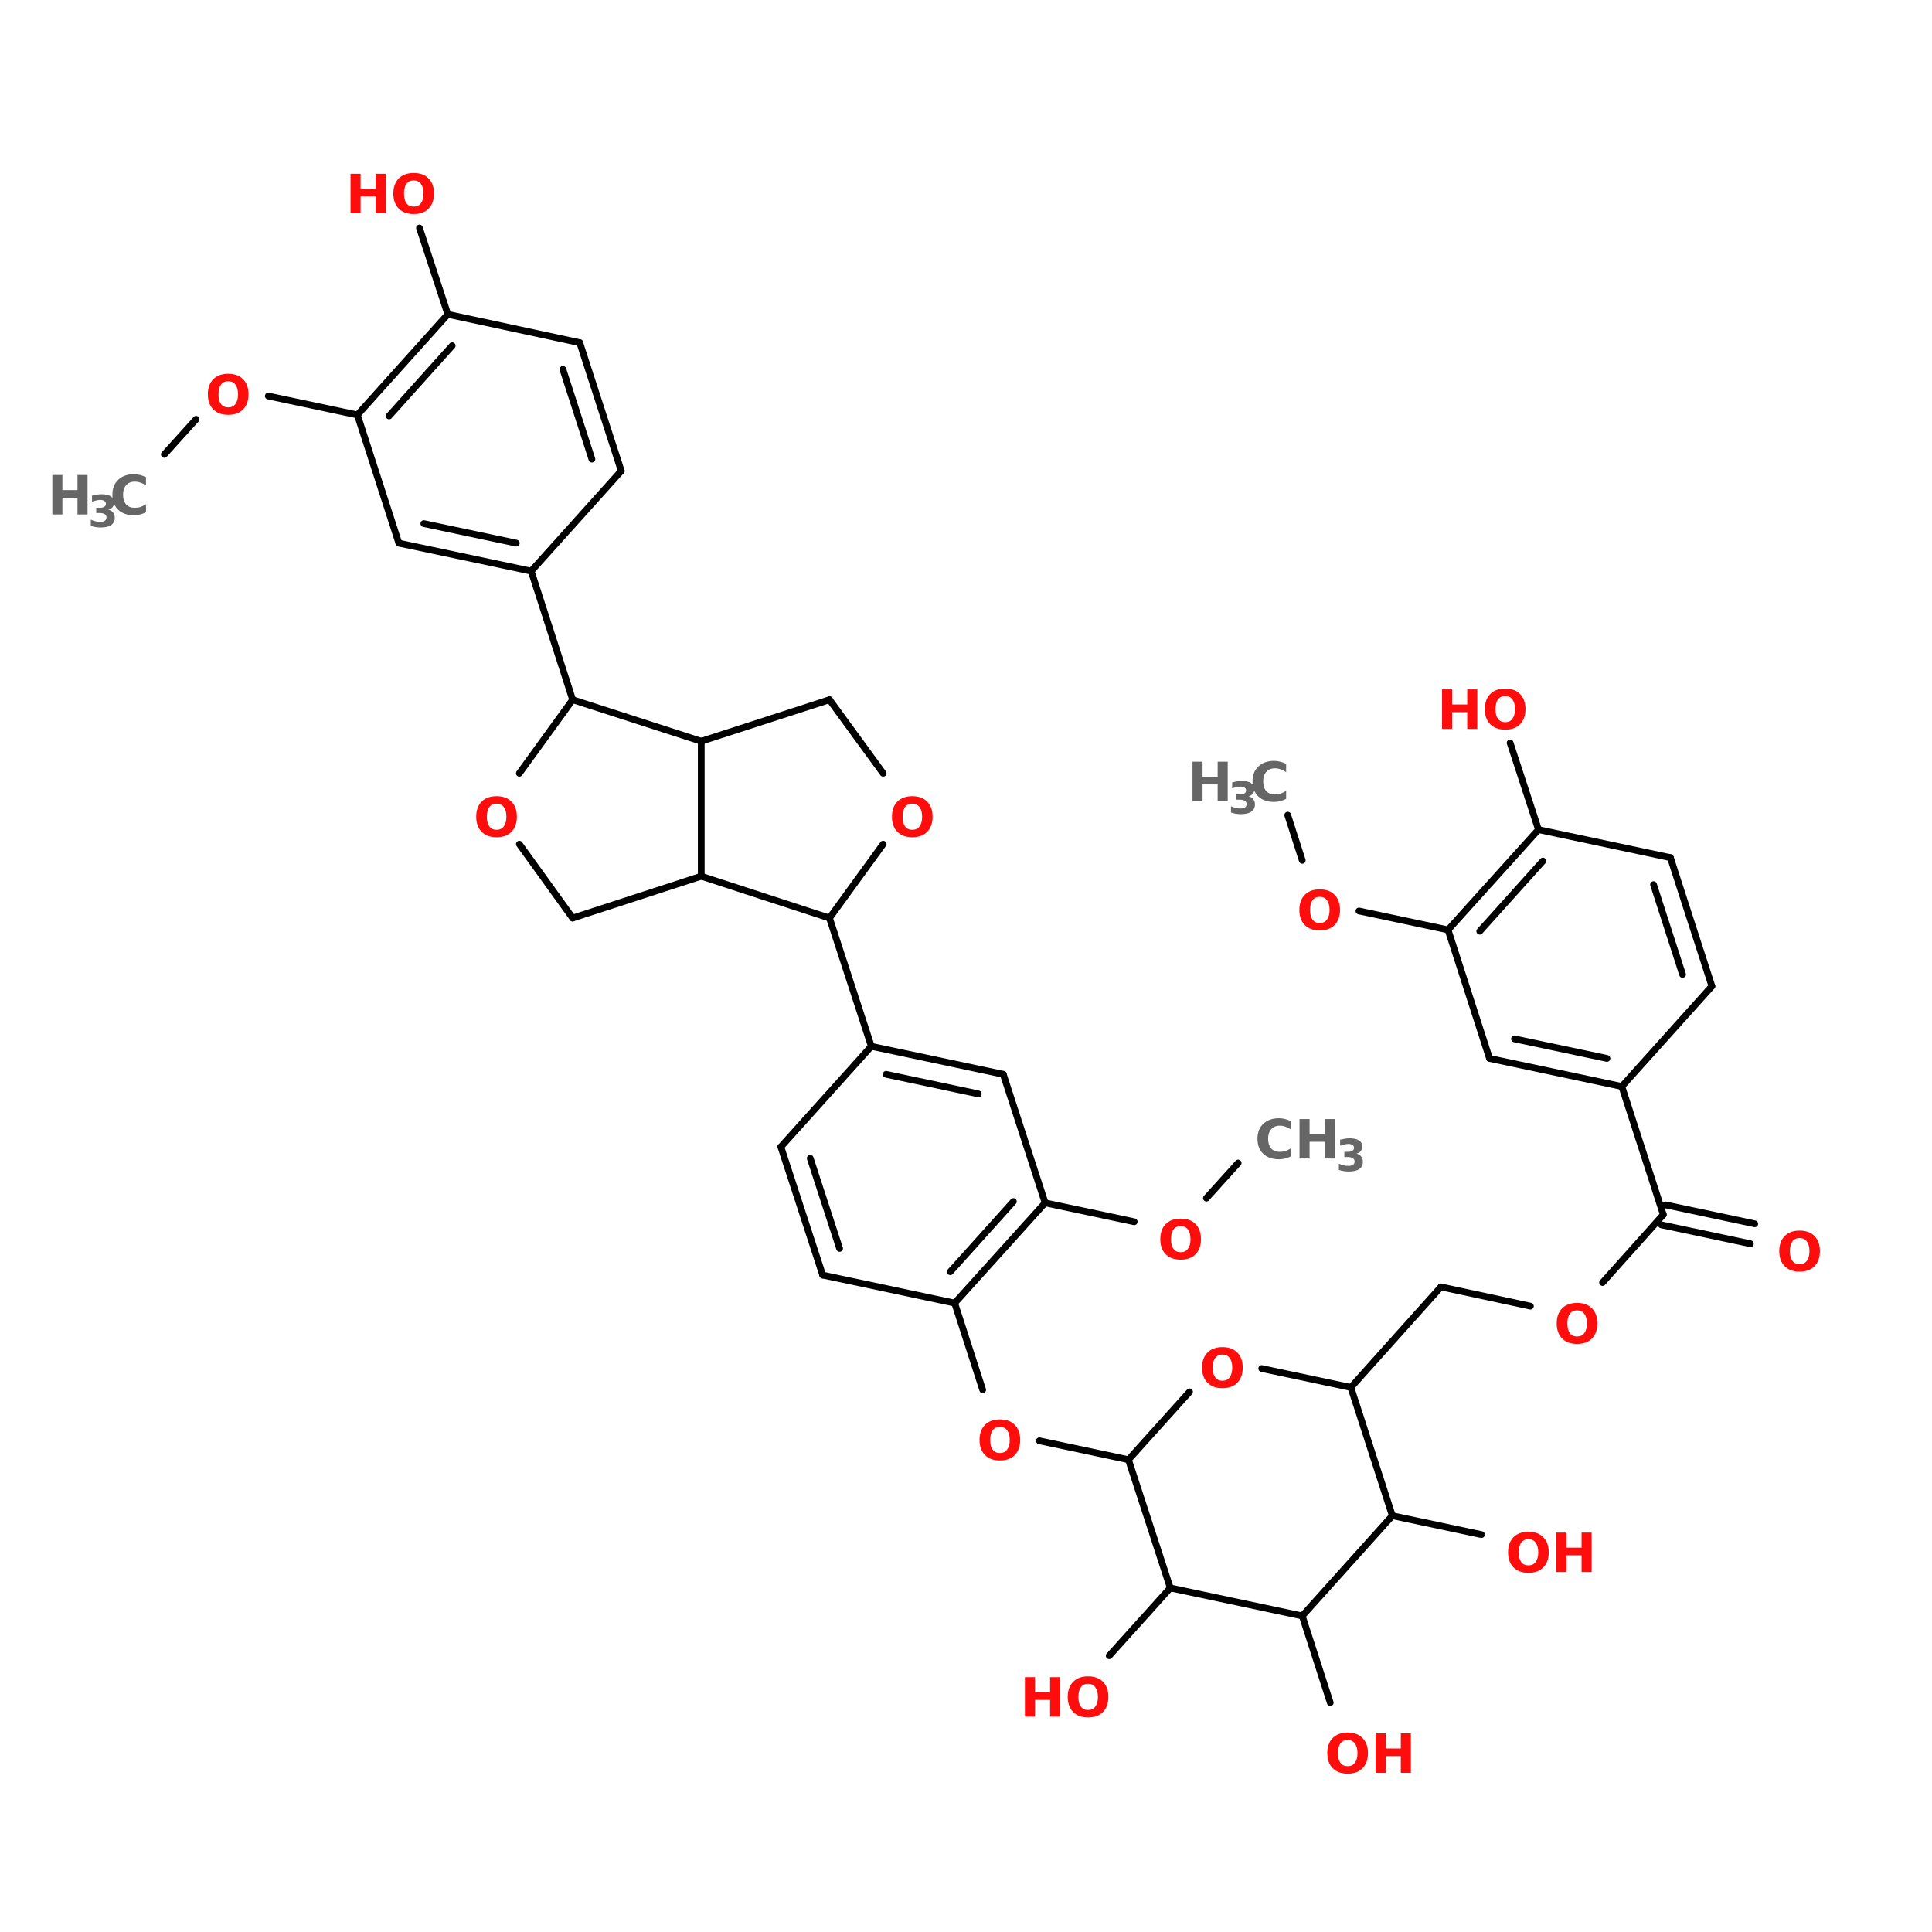 <?xml version="1.0" encoding="UTF-8"?>
<svg xmlns="http://www.w3.org/2000/svg" xmlns:xlink="http://www.w3.org/1999/xlink" width="150pt" height="150pt" viewBox="0 0 150 150" version="1.1">
<defs>
<g>
<symbol overflow="visible" id="glyph0-0">
<path style="stroke:none;" d="M 0.203 0.75 L 0.203 -2.969 L 2.312 -2.969 L 2.312 0.75 Z M 0.453 0.516 L 2.078 0.516 L 2.078 -2.734 L 0.453 -2.734 Z M 0.453 0.516 "/>
</symbol>
<symbol overflow="visible" id="glyph0-1">
<path style="stroke:none;" d="M 1.781 -2.547 C 1.539 -2.547 1.352 -2.457 1.219 -2.281 C 1.094 -2.102 1.031 -1.852 1.031 -1.531 C 1.031 -1.207 1.094 -0.957 1.219 -0.781 C 1.352 -0.602 1.539 -0.516 1.781 -0.516 C 2.031 -0.516 2.219 -0.602 2.344 -0.781 C 2.477 -0.957 2.547 -1.207 2.547 -1.531 C 2.547 -1.852 2.477 -2.102 2.344 -2.281 C 2.219 -2.457 2.031 -2.547 1.781 -2.547 Z M 1.781 -3.125 C 2.281 -3.125 2.664 -2.984 2.938 -2.703 C 3.219 -2.422 3.359 -2.031 3.359 -1.531 C 3.359 -1.031 3.219 -0.641 2.938 -0.359 C 2.664 -0.078 2.281 0.062 1.781 0.062 C 1.289 0.062 0.906 -0.078 0.625 -0.359 C 0.344 -0.641 0.203 -1.031 0.203 -1.531 C 0.203 -2.031 0.344 -2.422 0.625 -2.703 C 0.906 -2.984 1.289 -3.125 1.781 -3.125 Z M 1.781 -3.125 "/>
</symbol>
<symbol overflow="visible" id="glyph0-2">
<path style="stroke:none;" d="M 0.391 -3.062 L 1.172 -3.062 L 1.172 -1.891 L 2.344 -1.891 L 2.344 -3.062 L 3.125 -3.062 L 3.125 0 L 2.344 0 L 2.344 -1.297 L 1.172 -1.297 L 1.172 0 L 0.391 0 Z M 0.391 -3.062 "/>
</symbol>
<symbol overflow="visible" id="glyph0-3">
<path style="stroke:none;" d="M 2.812 -0.172 C 2.664 -0.098 2.516 -0.039 2.359 0 C 2.203 0.039 2.039 0.062 1.875 0.062 C 1.363 0.062 0.957 -0.078 0.656 -0.359 C 0.352 -0.648 0.203 -1.039 0.203 -1.531 C 0.203 -2.02 0.352 -2.406 0.656 -2.688 C 0.957 -2.977 1.363 -3.125 1.875 -3.125 C 2.039 -3.125 2.203 -3.102 2.359 -3.062 C 2.516 -3.02 2.664 -2.961 2.812 -2.891 L 2.812 -2.25 C 2.664 -2.352 2.52 -2.426 2.375 -2.469 C 2.238 -2.52 2.094 -2.547 1.938 -2.547 C 1.656 -2.547 1.43 -2.453 1.266 -2.266 C 1.109 -2.086 1.031 -1.844 1.031 -1.531 C 1.031 -1.219 1.109 -0.969 1.266 -0.781 C 1.43 -0.602 1.656 -0.516 1.938 -0.516 C 2.094 -0.516 2.238 -0.535 2.375 -0.578 C 2.52 -0.629 2.664 -0.703 2.812 -0.797 Z M 2.812 -0.172 "/>
</symbol>
<symbol overflow="visible" id="glyph1-0">
<path style="stroke:none;" d="M 0.172 0.609 L 0.172 -2.406 L 1.875 -2.406 L 1.875 0.609 Z M 0.359 0.406 L 1.688 0.406 L 1.688 -2.203 L 0.359 -2.203 Z M 0.359 0.406 "/>
</symbol>
<symbol overflow="visible" id="glyph1-1">
<path style="stroke:none;" d="M 1.594 -1.344 C 1.758 -1.301 1.883 -1.223 1.969 -1.109 C 2.051 -1.004 2.094 -0.867 2.094 -0.703 C 2.094 -0.461 2 -0.273 1.812 -0.141 C 1.625 -0.016 1.348 0.047 0.984 0.047 C 0.859 0.047 0.734 0.035 0.609 0.016 C 0.484 -0.004 0.359 -0.035 0.234 -0.078 L 0.234 -0.562 C 0.348 -0.508 0.461 -0.469 0.578 -0.438 C 0.703 -0.406 0.82 -0.391 0.938 -0.391 C 1.102 -0.391 1.227 -0.414 1.312 -0.469 C 1.406 -0.531 1.453 -0.617 1.453 -0.734 C 1.453 -0.836 1.406 -0.922 1.312 -0.984 C 1.227 -1.047 1.094 -1.078 0.906 -1.078 L 0.656 -1.078 L 0.656 -1.484 L 0.922 -1.484 C 1.086 -1.484 1.207 -1.508 1.281 -1.562 C 1.363 -1.613 1.406 -1.691 1.406 -1.797 C 1.406 -1.891 1.363 -1.961 1.281 -2.016 C 1.207 -2.066 1.102 -2.094 0.969 -2.094 C 0.863 -2.094 0.754 -2.078 0.641 -2.047 C 0.535 -2.023 0.43 -1.992 0.328 -1.953 L 0.328 -2.422 C 0.461 -2.453 0.586 -2.477 0.703 -2.5 C 0.828 -2.52 0.953 -2.531 1.078 -2.531 C 1.398 -2.531 1.641 -2.473 1.797 -2.359 C 1.961 -2.254 2.047 -2.098 2.047 -1.891 C 2.047 -1.742 2.004 -1.625 1.922 -1.531 C 1.848 -1.438 1.738 -1.375 1.594 -1.344 Z M 1.594 -1.344 "/>
</symbol>
</g>
</defs>
<g id="surface1">
<path style="fill-rule:nonzero;fill:rgb(0%,0%,0%);fill-opacity:1;stroke-width:2;stroke-linecap:round;stroke-linejoin:miter;stroke:rgb(0%,0%,0%);stroke-opacity:1;stroke-miterlimit:4;" d="M 48.7 119.501 L 58.1 109.103 " transform="matrix(0.262,0,0,0.262,0,3.97)"/>
<path style="fill-rule:nonzero;fill:rgb(0%,0%,0%);fill-opacity:1;stroke-width:2;stroke-linecap:round;stroke-linejoin:miter;stroke:rgb(0%,0%,0%);stroke-opacity:1;stroke-miterlimit:4;" d="M 79.507 102.205 L 105.905 107.806 " transform="matrix(0.262,0,0,0.262,0,3.97)"/>
<path style="fill-rule:nonzero;fill:rgb(0%,0%,0%);fill-opacity:1;stroke-width:2;stroke-linecap:round;stroke-linejoin:miter;stroke:rgb(0%,0%,0%);stroke-opacity:1;stroke-miterlimit:4;" d="M 157.406 154.093 L 169.696 192.2 " transform="matrix(0.262,0,0,0.262,0,3.97)"/>
<path style="fill-rule:nonzero;fill:rgb(0%,0%,0%);fill-opacity:1;stroke-width:2;stroke-linecap:round;stroke-linejoin:miter;stroke:rgb(0%,0%,0%);stroke-opacity:1;stroke-miterlimit:4;" d="M 245.807 256.899 L 258.201 294.903 " transform="matrix(0.262,0,0,0.262,0,3.97)"/>
<path style="fill-rule:nonzero;fill:rgb(0%,0%,0%);fill-opacity:1;stroke-width:2;stroke-linecap:round;stroke-linejoin:miter;stroke:rgb(0%,0%,0%);stroke-opacity:1;stroke-miterlimit:4;" d="M 282.901 370.998 L 291.199 396.696 " transform="matrix(0.262,0,0,0.262,0,3.97)"/>
<path style="fill-rule:nonzero;fill:rgb(0%,0%,0%);fill-opacity:1;stroke-width:2;stroke-linecap:round;stroke-linejoin:miter;stroke:rgb(0%,0%,0%);stroke-opacity:1;stroke-miterlimit:4;" d="M 308.003 411.802 L 334.401 417.404 " transform="matrix(0.262,0,0,0.262,0,3.97)"/>
<path style="fill-rule:nonzero;fill:rgb(0%,0%,0%);fill-opacity:1;stroke-width:2;stroke-linecap:round;stroke-linejoin:miter;stroke:rgb(0%,0%,0%);stroke-opacity:1;stroke-miterlimit:4;" d="M 400.307 395.996 L 427.003 366.201 " transform="matrix(0.262,0,0,0.262,0,3.97)"/>
<path style="fill-rule:nonzero;fill:rgb(0%,0%,0%);fill-opacity:1;stroke-width:2;stroke-linecap:round;stroke-linejoin:miter;stroke:rgb(0%,0%,0%);stroke-opacity:1;stroke-miterlimit:4;" d="M 427.003 366.201 L 453.506 371.907 " transform="matrix(0.262,0,0,0.262,0,3.97)"/>
<path style="fill-rule:nonzero;fill:rgb(0%,0%,0%);fill-opacity:1;stroke-width:2;stroke-linecap:round;stroke-linejoin:miter;stroke:rgb(0%,0%,0%);stroke-opacity:1;stroke-miterlimit:4;" d="M 474.898 364.905 L 492.894 344.794 " transform="matrix(0.262,0,0,0.262,0,3.97)"/>
<path style="fill-rule:nonzero;fill:rgb(0%,0%,0%);fill-opacity:1;stroke-width:2;stroke-linecap:round;stroke-linejoin:miter;stroke:rgb(0%,0%,0%);stroke-opacity:1;stroke-miterlimit:4;" d="M 493.595 341.904 L 519.993 347.505 " transform="matrix(0.262,0,0,0.262,0,3.97)"/>
<path style="fill-rule:nonzero;fill:rgb(0%,0%,0%);fill-opacity:1;stroke-width:2;stroke-linecap:round;stroke-linejoin:miter;stroke:rgb(0%,0%,0%);stroke-opacity:1;stroke-miterlimit:4;" d="M 492.298 347.803 L 518.697 353.405 " transform="matrix(0.262,0,0,0.262,0,3.97)"/>
<path style="fill-rule:nonzero;fill:rgb(0%,0%,0%);fill-opacity:1;stroke-width:2;stroke-linecap:round;stroke-linejoin:miter;stroke:rgb(0%,0%,0%);stroke-opacity:1;stroke-miterlimit:4;" d="M 492.894 344.794 L 480.604 306.806 " transform="matrix(0.262,0,0,0.262,0,3.97)"/>
<path style="fill-rule:nonzero;fill:rgb(0%,0%,0%);fill-opacity:1;stroke-width:2;stroke-linecap:round;stroke-linejoin:miter;stroke:rgb(0%,0%,0%);stroke-opacity:1;stroke-miterlimit:4;" d="M 455.904 230.695 L 447.502 204.997 " transform="matrix(0.262,0,0,0.262,0,3.97)"/>
<path style="fill-rule:nonzero;fill:rgb(0%,0%,0%);fill-opacity:1;stroke-width:2;stroke-linecap:round;stroke-linejoin:miter;stroke:rgb(0%,0%,0%);stroke-opacity:1;stroke-miterlimit:4;" d="M 429.104 260.4 L 402.706 254.799 " transform="matrix(0.262,0,0,0.262,0,3.97)"/>
<path style="fill-rule:nonzero;fill:rgb(0%,0%,0%);fill-opacity:1;stroke-width:2;stroke-linecap:round;stroke-linejoin:miter;stroke:rgb(0%,0%,0%);stroke-opacity:1;stroke-miterlimit:4;" d="M 385.901 239.797 L 381.596 226.404 " transform="matrix(0.262,0,0,0.262,0,3.97)"/>
<path style="fill-rule:nonzero;fill:rgb(0%,0%,0%);fill-opacity:1;stroke-width:2;stroke-linecap:round;stroke-linejoin:miter;stroke:rgb(0%,0%,0%);stroke-opacity:1;stroke-miterlimit:4;" d="M 412.598 433.999 L 438.996 439.601 " transform="matrix(0.262,0,0,0.262,0,3.97)"/>
<path style="fill-rule:nonzero;fill:rgb(0%,0%,0%);fill-opacity:1;stroke-width:2;stroke-linecap:round;stroke-linejoin:miter;stroke:rgb(0%,0%,0%);stroke-opacity:1;stroke-miterlimit:4;" d="M 385.901 463.705 L 394.199 489.403 " transform="matrix(0.262,0,0,0.262,0,3.97)"/>
<path style="fill-rule:nonzero;fill:rgb(0%,0%,0%);fill-opacity:1;stroke-width:2;stroke-linecap:round;stroke-linejoin:miter;stroke:rgb(0%,0%,0%);stroke-opacity:1;stroke-miterlimit:4;" d="M 346.796 455.407 L 328.696 475.503 " transform="matrix(0.262,0,0,0.262,0,3.97)"/>
<path style="fill-rule:nonzero;fill:rgb(0%,0%,0%);fill-opacity:1;stroke-width:2;stroke-linecap:round;stroke-linejoin:miter;stroke:rgb(0%,0%,0%);stroke-opacity:1;stroke-miterlimit:4;" d="M 309.701 341.293 L 336.1 346.894 " transform="matrix(0.262,0,0,0.262,0,3.97)"/>
<path style="fill-rule:nonzero;fill:rgb(0%,0%,0%);fill-opacity:1;stroke-width:2;stroke-linecap:round;stroke-linejoin:miter;stroke:rgb(0%,0%,0%);stroke-opacity:1;stroke-miterlimit:4;" d="M 357.507 339.893 L 366.907 329.494 " transform="matrix(0.262,0,0,0.262,0,3.97)"/>
<path style="fill-rule:nonzero;fill:rgb(0%,0%,0%);fill-opacity:1;stroke-width:2;stroke-linecap:round;stroke-linejoin:miter;stroke:rgb(0%,0%,0%);stroke-opacity:1;stroke-miterlimit:4;" d="M 132.706 77.997 L 124.304 52.403 " transform="matrix(0.262,0,0,0.262,0,3.97)"/>
<path style="fill-rule:nonzero;fill:rgb(0%,0%,0%);fill-opacity:1;stroke-width:2;stroke-linecap:round;stroke-linejoin:miter;stroke:rgb(0%,0%,0%);stroke-opacity:1;stroke-miterlimit:4;" d="M 132.706 77.997 L 105.905 107.806 " transform="matrix(0.262,0,0,0.262,0,3.97)"/>
<path style="fill-rule:nonzero;fill:rgb(0%,0%,0%);fill-opacity:1;stroke-width:2;stroke-linecap:round;stroke-linejoin:miter;stroke:rgb(0%,0%,0%);stroke-opacity:1;stroke-miterlimit:4;" d="M 134.002 87.293 L 115.306 108.104 " transform="matrix(0.262,0,0,0.262,0,3.97)"/>
<path style="fill-rule:nonzero;fill:rgb(0%,0%,0%);fill-opacity:1;stroke-width:2;stroke-linecap:round;stroke-linejoin:miter;stroke:rgb(0%,0%,0%);stroke-opacity:1;stroke-miterlimit:4;" d="M 105.905 107.806 L 118.196 145.795 " transform="matrix(0.262,0,0,0.262,0,3.97)"/>
<path style="fill-rule:nonzero;fill:rgb(0%,0%,0%);fill-opacity:1;stroke-width:2;stroke-linecap:round;stroke-linejoin:miter;stroke:rgb(0%,0%,0%);stroke-opacity:1;stroke-miterlimit:4;" d="M 118.196 145.795 L 157.406 154.093 " transform="matrix(0.262,0,0,0.262,0,3.97)"/>
<path style="fill-rule:nonzero;fill:rgb(0%,0%,0%);fill-opacity:1;stroke-width:2;stroke-linecap:round;stroke-linejoin:miter;stroke:rgb(0%,0%,0%);stroke-opacity:1;stroke-miterlimit:4;" d="M 125.6 140 L 152.996 145.795 " transform="matrix(0.262,0,0,0.262,0,3.97)"/>
<path style="fill-rule:nonzero;fill:rgb(0%,0%,0%);fill-opacity:1;stroke-width:2;stroke-linecap:round;stroke-linejoin:miter;stroke:rgb(0%,0%,0%);stroke-opacity:1;stroke-miterlimit:4;" d="M 157.406 154.093 L 184.102 124.402 " transform="matrix(0.262,0,0,0.262,0,3.97)"/>
<path style="fill-rule:nonzero;fill:rgb(0%,0%,0%);fill-opacity:1;stroke-width:2;stroke-linecap:round;stroke-linejoin:miter;stroke:rgb(0%,0%,0%);stroke-opacity:1;stroke-miterlimit:4;" d="M 184.102 124.402 L 171.796 86.399 " transform="matrix(0.262,0,0,0.262,0,3.97)"/>
<path style="fill-rule:nonzero;fill:rgb(0%,0%,0%);fill-opacity:1;stroke-width:2;stroke-linecap:round;stroke-linejoin:miter;stroke:rgb(0%,0%,0%);stroke-opacity:1;stroke-miterlimit:4;" d="M 175.402 120.901 L 166.806 94.295 " transform="matrix(0.262,0,0,0.262,0,3.97)"/>
<path style="fill-rule:nonzero;fill:rgb(0%,0%,0%);fill-opacity:1;stroke-width:2;stroke-linecap:round;stroke-linejoin:miter;stroke:rgb(0%,0%,0%);stroke-opacity:1;stroke-miterlimit:4;" d="M 171.796 86.399 L 132.706 77.997 " transform="matrix(0.262,0,0,0.262,0,3.97)"/>
<path style="fill-rule:nonzero;fill:rgb(0%,0%,0%);fill-opacity:1;stroke-width:2;stroke-linecap:round;stroke-linejoin:miter;stroke:rgb(0%,0%,0%);stroke-opacity:1;stroke-miterlimit:4;" d="M 297.307 303.2 L 258.201 294.903 " transform="matrix(0.262,0,0,0.262,0,3.97)"/>
<path style="fill-rule:nonzero;fill:rgb(0%,0%,0%);fill-opacity:1;stroke-width:2;stroke-linecap:round;stroke-linejoin:miter;stroke:rgb(0%,0%,0%);stroke-opacity:1;stroke-miterlimit:4;" d="M 289.903 308.995 L 262.596 303.2 " transform="matrix(0.262,0,0,0.262,0,3.97)"/>
<path style="fill-rule:nonzero;fill:rgb(0%,0%,0%);fill-opacity:1;stroke-width:2;stroke-linecap:round;stroke-linejoin:miter;stroke:rgb(0%,0%,0%);stroke-opacity:1;stroke-miterlimit:4;" d="M 258.201 294.903 L 231.401 324.697 " transform="matrix(0.262,0,0,0.262,0,3.97)"/>
<path style="fill-rule:nonzero;fill:rgb(0%,0%,0%);fill-opacity:1;stroke-width:2;stroke-linecap:round;stroke-linejoin:miter;stroke:rgb(0%,0%,0%);stroke-opacity:1;stroke-miterlimit:4;" d="M 231.401 324.697 L 243.795 362.7 " transform="matrix(0.262,0,0,0.262,0,3.97)"/>
<path style="fill-rule:nonzero;fill:rgb(0%,0%,0%);fill-opacity:1;stroke-width:2;stroke-linecap:round;stroke-linejoin:miter;stroke:rgb(0%,0%,0%);stroke-opacity:1;stroke-miterlimit:4;" d="M 240.101 328.094 L 248.801 354.805 " transform="matrix(0.262,0,0,0.262,0,3.97)"/>
<path style="fill-rule:nonzero;fill:rgb(0%,0%,0%);fill-opacity:1;stroke-width:2;stroke-linecap:round;stroke-linejoin:miter;stroke:rgb(0%,0%,0%);stroke-opacity:1;stroke-miterlimit:4;" d="M 243.795 362.7 L 282.901 370.998 " transform="matrix(0.262,0,0,0.262,0,3.97)"/>
<path style="fill-rule:nonzero;fill:rgb(0%,0%,0%);fill-opacity:1;stroke-width:2;stroke-linecap:round;stroke-linejoin:miter;stroke:rgb(0%,0%,0%);stroke-opacity:1;stroke-miterlimit:4;" d="M 282.901 370.998 L 309.701 341.293 " transform="matrix(0.262,0,0,0.262,0,3.97)"/>
<path style="fill-rule:nonzero;fill:rgb(0%,0%,0%);fill-opacity:1;stroke-width:2;stroke-linecap:round;stroke-linejoin:miter;stroke:rgb(0%,0%,0%);stroke-opacity:1;stroke-miterlimit:4;" d="M 281.605 361.702 L 300.301 340.906 " transform="matrix(0.262,0,0,0.262,0,3.97)"/>
<path style="fill-rule:nonzero;fill:rgb(0%,0%,0%);fill-opacity:1;stroke-width:2;stroke-linecap:round;stroke-linejoin:miter;stroke:rgb(0%,0%,0%);stroke-opacity:1;stroke-miterlimit:4;" d="M 309.701 341.293 L 297.307 303.2 " transform="matrix(0.262,0,0,0.262,0,3.97)"/>
<path style="fill-rule:nonzero;fill:rgb(0%,0%,0%);fill-opacity:1;stroke-width:2;stroke-linecap:round;stroke-linejoin:miter;stroke:rgb(0%,0%,0%);stroke-opacity:1;stroke-miterlimit:4;" d="M 441.394 298.493 L 480.604 306.806 " transform="matrix(0.262,0,0,0.262,0,3.97)"/>
<path style="fill-rule:nonzero;fill:rgb(0%,0%,0%);fill-opacity:1;stroke-width:2;stroke-linecap:round;stroke-linejoin:miter;stroke:rgb(0%,0%,0%);stroke-opacity:1;stroke-miterlimit:4;" d="M 448.798 292.698 L 476.194 298.493 " transform="matrix(0.262,0,0,0.262,0,3.97)"/>
<path style="fill-rule:nonzero;fill:rgb(0%,0%,0%);fill-opacity:1;stroke-width:2;stroke-linecap:round;stroke-linejoin:miter;stroke:rgb(0%,0%,0%);stroke-opacity:1;stroke-miterlimit:4;" d="M 480.604 306.806 L 507.3 277.1 " transform="matrix(0.262,0,0,0.262,0,3.97)"/>
<path style="fill-rule:nonzero;fill:rgb(0%,0%,0%);fill-opacity:1;stroke-width:2;stroke-linecap:round;stroke-linejoin:miter;stroke:rgb(0%,0%,0%);stroke-opacity:1;stroke-miterlimit:4;" d="M 507.3 277.1 L 494.995 238.993 " transform="matrix(0.262,0,0,0.262,0,3.97)"/>
<path style="fill-rule:nonzero;fill:rgb(0%,0%,0%);fill-opacity:1;stroke-width:2;stroke-linecap:round;stroke-linejoin:miter;stroke:rgb(0%,0%,0%);stroke-opacity:1;stroke-miterlimit:4;" d="M 498.6 273.599 L 490.004 246.993 " transform="matrix(0.262,0,0,0.262,0,3.97)"/>
<path style="fill-rule:nonzero;fill:rgb(0%,0%,0%);fill-opacity:1;stroke-width:2;stroke-linecap:round;stroke-linejoin:miter;stroke:rgb(0%,0%,0%);stroke-opacity:1;stroke-miterlimit:4;" d="M 494.995 238.993 L 455.904 230.695 " transform="matrix(0.262,0,0,0.262,0,3.97)"/>
<path style="fill-rule:nonzero;fill:rgb(0%,0%,0%);fill-opacity:1;stroke-width:2;stroke-linecap:round;stroke-linejoin:miter;stroke:rgb(0%,0%,0%);stroke-opacity:1;stroke-miterlimit:4;" d="M 455.904 230.695 L 429.104 260.4 " transform="matrix(0.262,0,0,0.262,0,3.97)"/>
<path style="fill-rule:nonzero;fill:rgb(0%,0%,0%);fill-opacity:1;stroke-width:2;stroke-linecap:round;stroke-linejoin:miter;stroke:rgb(0%,0%,0%);stroke-opacity:1;stroke-miterlimit:4;" d="M 457.2 240.006 L 438.504 260.802 " transform="matrix(0.262,0,0,0.262,0,3.97)"/>
<path style="fill-rule:nonzero;fill:rgb(0%,0%,0%);fill-opacity:1;stroke-width:2;stroke-linecap:round;stroke-linejoin:miter;stroke:rgb(0%,0%,0%);stroke-opacity:1;stroke-miterlimit:4;" d="M 429.104 260.4 L 441.394 298.493 " transform="matrix(0.262,0,0,0.262,0,3.97)"/>
<path style="fill-rule:nonzero;fill:rgb(0%,0%,0%);fill-opacity:1;stroke-width:2;stroke-linecap:round;stroke-linejoin:miter;stroke:rgb(0%,0%,0%);stroke-opacity:1;stroke-miterlimit:4;" d="M 169.696 192.2 L 207.803 204.505 " transform="matrix(0.262,0,0,0.262,0,3.97)"/>
<path style="fill:none;stroke-width:2;stroke-linecap:round;stroke-linejoin:miter;stroke:rgb(0%,0%,0%);stroke-opacity:1;stroke-miterlimit:4;" d="M 207.803 204.505 L 207.803 244.505 " transform="matrix(0.262,0,0,0.262,0,3.97)"/>
<path style="fill-rule:nonzero;fill:rgb(0%,0%,0%);fill-opacity:1;stroke-width:2;stroke-linecap:round;stroke-linejoin:miter;stroke:rgb(0%,0%,0%);stroke-opacity:1;stroke-miterlimit:4;" d="M 207.803 244.505 L 169.696 256.899 " transform="matrix(0.262,0,0,0.262,0,3.97)"/>
<path style="fill-rule:nonzero;fill:rgb(0%,0%,0%);fill-opacity:1;stroke-width:2;stroke-linecap:round;stroke-linejoin:miter;stroke:rgb(0%,0%,0%);stroke-opacity:1;stroke-miterlimit:4;" d="M 169.696 256.899 L 153.905 235 " transform="matrix(0.262,0,0,0.262,0,3.97)"/>
<path style="fill-rule:nonzero;fill:rgb(0%,0%,0%);fill-opacity:1;stroke-width:2;stroke-linecap:round;stroke-linejoin:miter;stroke:rgb(0%,0%,0%);stroke-opacity:1;stroke-miterlimit:4;" d="M 153.905 213.995 L 169.696 192.2 " transform="matrix(0.262,0,0,0.262,0,3.97)"/>
<path style="fill-rule:nonzero;fill:rgb(0%,0%,0%);fill-opacity:1;stroke-width:2;stroke-linecap:round;stroke-linejoin:miter;stroke:rgb(0%,0%,0%);stroke-opacity:1;stroke-miterlimit:4;" d="M 245.807 192.2 L 207.803 204.505 " transform="matrix(0.262,0,0,0.262,0,3.97)"/>
<path style="fill-rule:nonzero;fill:rgb(0%,0%,0%);fill-opacity:1;stroke-width:2;stroke-linecap:round;stroke-linejoin:miter;stroke:rgb(0%,0%,0%);stroke-opacity:1;stroke-miterlimit:4;" d="M 207.803 244.505 L 245.807 256.899 " transform="matrix(0.262,0,0,0.262,0,3.97)"/>
<path style="fill-rule:nonzero;fill:rgb(0%,0%,0%);fill-opacity:1;stroke-width:2;stroke-linecap:round;stroke-linejoin:miter;stroke:rgb(0%,0%,0%);stroke-opacity:1;stroke-miterlimit:4;" d="M 245.807 256.899 L 261.702 235 " transform="matrix(0.262,0,0,0.262,0,3.97)"/>
<path style="fill-rule:nonzero;fill:rgb(0%,0%,0%);fill-opacity:1;stroke-width:2;stroke-linecap:round;stroke-linejoin:miter;stroke:rgb(0%,0%,0%);stroke-opacity:1;stroke-miterlimit:4;" d="M 261.702 213.995 L 245.807 192.2 " transform="matrix(0.262,0,0,0.262,0,3.97)"/>
<path style="fill-rule:nonzero;fill:rgb(0%,0%,0%);fill-opacity:1;stroke-width:2;stroke-linecap:round;stroke-linejoin:miter;stroke:rgb(0%,0%,0%);stroke-opacity:1;stroke-miterlimit:4;" d="M 346.796 455.407 L 334.401 417.404 " transform="matrix(0.262,0,0,0.262,0,3.97)"/>
<path style="fill-rule:nonzero;fill:rgb(0%,0%,0%);fill-opacity:1;stroke-width:2;stroke-linecap:round;stroke-linejoin:miter;stroke:rgb(0%,0%,0%);stroke-opacity:1;stroke-miterlimit:4;" d="M 334.401 417.404 L 352.502 397.307 " transform="matrix(0.262,0,0,0.262,0,3.97)"/>
<path style="fill-rule:nonzero;fill:rgb(0%,0%,0%);fill-opacity:1;stroke-width:2;stroke-linecap:round;stroke-linejoin:miter;stroke:rgb(0%,0%,0%);stroke-opacity:1;stroke-miterlimit:4;" d="M 373.894 390.395 L 400.307 395.996 " transform="matrix(0.262,0,0,0.262,0,3.97)"/>
<path style="fill-rule:nonzero;fill:rgb(0%,0%,0%);fill-opacity:1;stroke-width:2;stroke-linecap:round;stroke-linejoin:miter;stroke:rgb(0%,0%,0%);stroke-opacity:1;stroke-miterlimit:4;" d="M 400.307 395.996 L 412.598 433.999 " transform="matrix(0.262,0,0,0.262,0,3.97)"/>
<path style="fill-rule:nonzero;fill:rgb(0%,0%,0%);fill-opacity:1;stroke-width:2;stroke-linecap:round;stroke-linejoin:miter;stroke:rgb(0%,0%,0%);stroke-opacity:1;stroke-miterlimit:4;" d="M 412.598 433.999 L 385.901 463.705 " transform="matrix(0.262,0,0,0.262,0,3.97)"/>
<path style="fill-rule:nonzero;fill:rgb(0%,0%,0%);fill-opacity:1;stroke-width:2;stroke-linecap:round;stroke-linejoin:miter;stroke:rgb(0%,0%,0%);stroke-opacity:1;stroke-miterlimit:4;" d="M 385.901 463.705 L 346.796 455.407 " transform="matrix(0.262,0,0,0.262,0,3.97)"/>
<g style="fill:rgb(100%,4.706%,4.706%);fill-opacity:1;">
  <use xlink:href="#glyph0-1" x="93.125" y="107.715"/>
</g>
<g style="fill:rgb(100%,4.706%,4.706%);fill-opacity:1;">
  <use xlink:href="#glyph0-1" x="120.66" y="104.281"/>
</g>
<g style="fill:rgb(100%,4.706%,4.706%);fill-opacity:1;">
  <use xlink:href="#glyph0-1" x="137.938" y="98.668"/>
</g>
<g style="fill:rgb(100%,4.706%,4.706%);fill-opacity:1;">
  <use xlink:href="#glyph0-2" x="111.57" y="56.586"/>
</g>
<g style="fill:rgb(100%,4.706%,4.706%);fill-opacity:1;">
  <use xlink:href="#glyph0-1" x="115.078" y="56.586"/>
</g>
<g style="fill:rgb(100%,4.706%,4.706%);fill-opacity:1;">
  <use xlink:href="#glyph0-1" x="100.68" y="72.176"/>
</g>
<g style="fill:rgb(40%,40%,40%);fill-opacity:1;">
  <use xlink:href="#glyph0-2" x="92.195" y="62.199"/>
</g>
<g style="fill:rgb(40%,40%,40%);fill-opacity:1;">
  <use xlink:href="#glyph1-1" x="95.34" y="63.164"/>
</g>
<g style="fill:rgb(40%,40%,40%);fill-opacity:1;">
  <use xlink:href="#glyph0-3" x="97.043" y="62.199"/>
</g>
<g style="fill:rgb(100%,4.706%,4.706%);fill-opacity:1;">
  <use xlink:href="#glyph0-1" x="116.883" y="122.051"/>
</g>
<g style="fill:rgb(100%,4.706%,4.706%);fill-opacity:1;">
  <use xlink:href="#glyph0-2" x="120.449" y="122.051"/>
</g>
<g style="fill:rgb(100%,4.706%,4.706%);fill-opacity:1;">
  <use xlink:href="#glyph0-1" x="102.848" y="137.641"/>
</g>
<g style="fill:rgb(100%,4.706%,4.706%);fill-opacity:1;">
  <use xlink:href="#glyph0-2" x="106.414" y="137.641"/>
</g>
<g style="fill:rgb(100%,4.706%,4.706%);fill-opacity:1;">
  <use xlink:href="#glyph0-2" x="79.184" y="133.277"/>
</g>
<g style="fill:rgb(100%,4.706%,4.706%);fill-opacity:1;">
  <use xlink:href="#glyph0-1" x="82.695" y="133.277"/>
</g>
<g style="fill:rgb(100%,4.706%,4.706%);fill-opacity:1;">
  <use xlink:href="#glyph0-1" x="89.883" y="97.738"/>
</g>
<g style="fill:rgb(40%,40%,40%);fill-opacity:1;">
  <use xlink:href="#glyph0-3" x="97.426" y="89.945"/>
</g>
<g style="fill:rgb(40%,40%,40%);fill-opacity:1;">
  <use xlink:href="#glyph0-2" x="100.504" y="89.945"/>
</g>
<g style="fill:rgb(40%,40%,40%);fill-opacity:1;">
  <use xlink:href="#glyph1-1" x="103.719" y="90.91"/>
</g>
<g style="fill:rgb(100%,4.706%,4.706%);fill-opacity:1;">
  <use xlink:href="#glyph0-2" x="26.824" y="16.555"/>
</g>
<g style="fill:rgb(100%,4.706%,4.706%);fill-opacity:1;">
  <use xlink:href="#glyph0-1" x="30.336" y="16.555"/>
</g>
<g style="fill:rgb(100%,4.706%,4.706%);fill-opacity:1;">
  <use xlink:href="#glyph0-1" x="15.934" y="32.145"/>
</g>
<g style="fill:rgb(100%,4.706%,4.706%);fill-opacity:1;">
  <use xlink:href="#glyph0-1" x="69.047" y="64.941"/>
</g>
<g style="fill:rgb(40%,40%,40%);fill-opacity:1;">
  <use xlink:href="#glyph0-2" x="3.672" y="39.941"/>
</g>
<g style="fill:rgb(40%,40%,40%);fill-opacity:1;">
  <use xlink:href="#glyph1-1" x="6.816" y="40.906"/>
</g>
<g style="fill:rgb(40%,40%,40%);fill-opacity:1;">
  <use xlink:href="#glyph0-3" x="8.523" y="39.941"/>
</g>
<g style="fill:rgb(100%,4.706%,4.706%);fill-opacity:1;">
  <use xlink:href="#glyph0-1" x="36.77" y="64.941"/>
</g>
<g style="fill:rgb(100%,4.706%,4.706%);fill-opacity:1;">
  <use xlink:href="#glyph0-1" x="75.848" y="113.328"/>
</g>
</g>
</svg>
